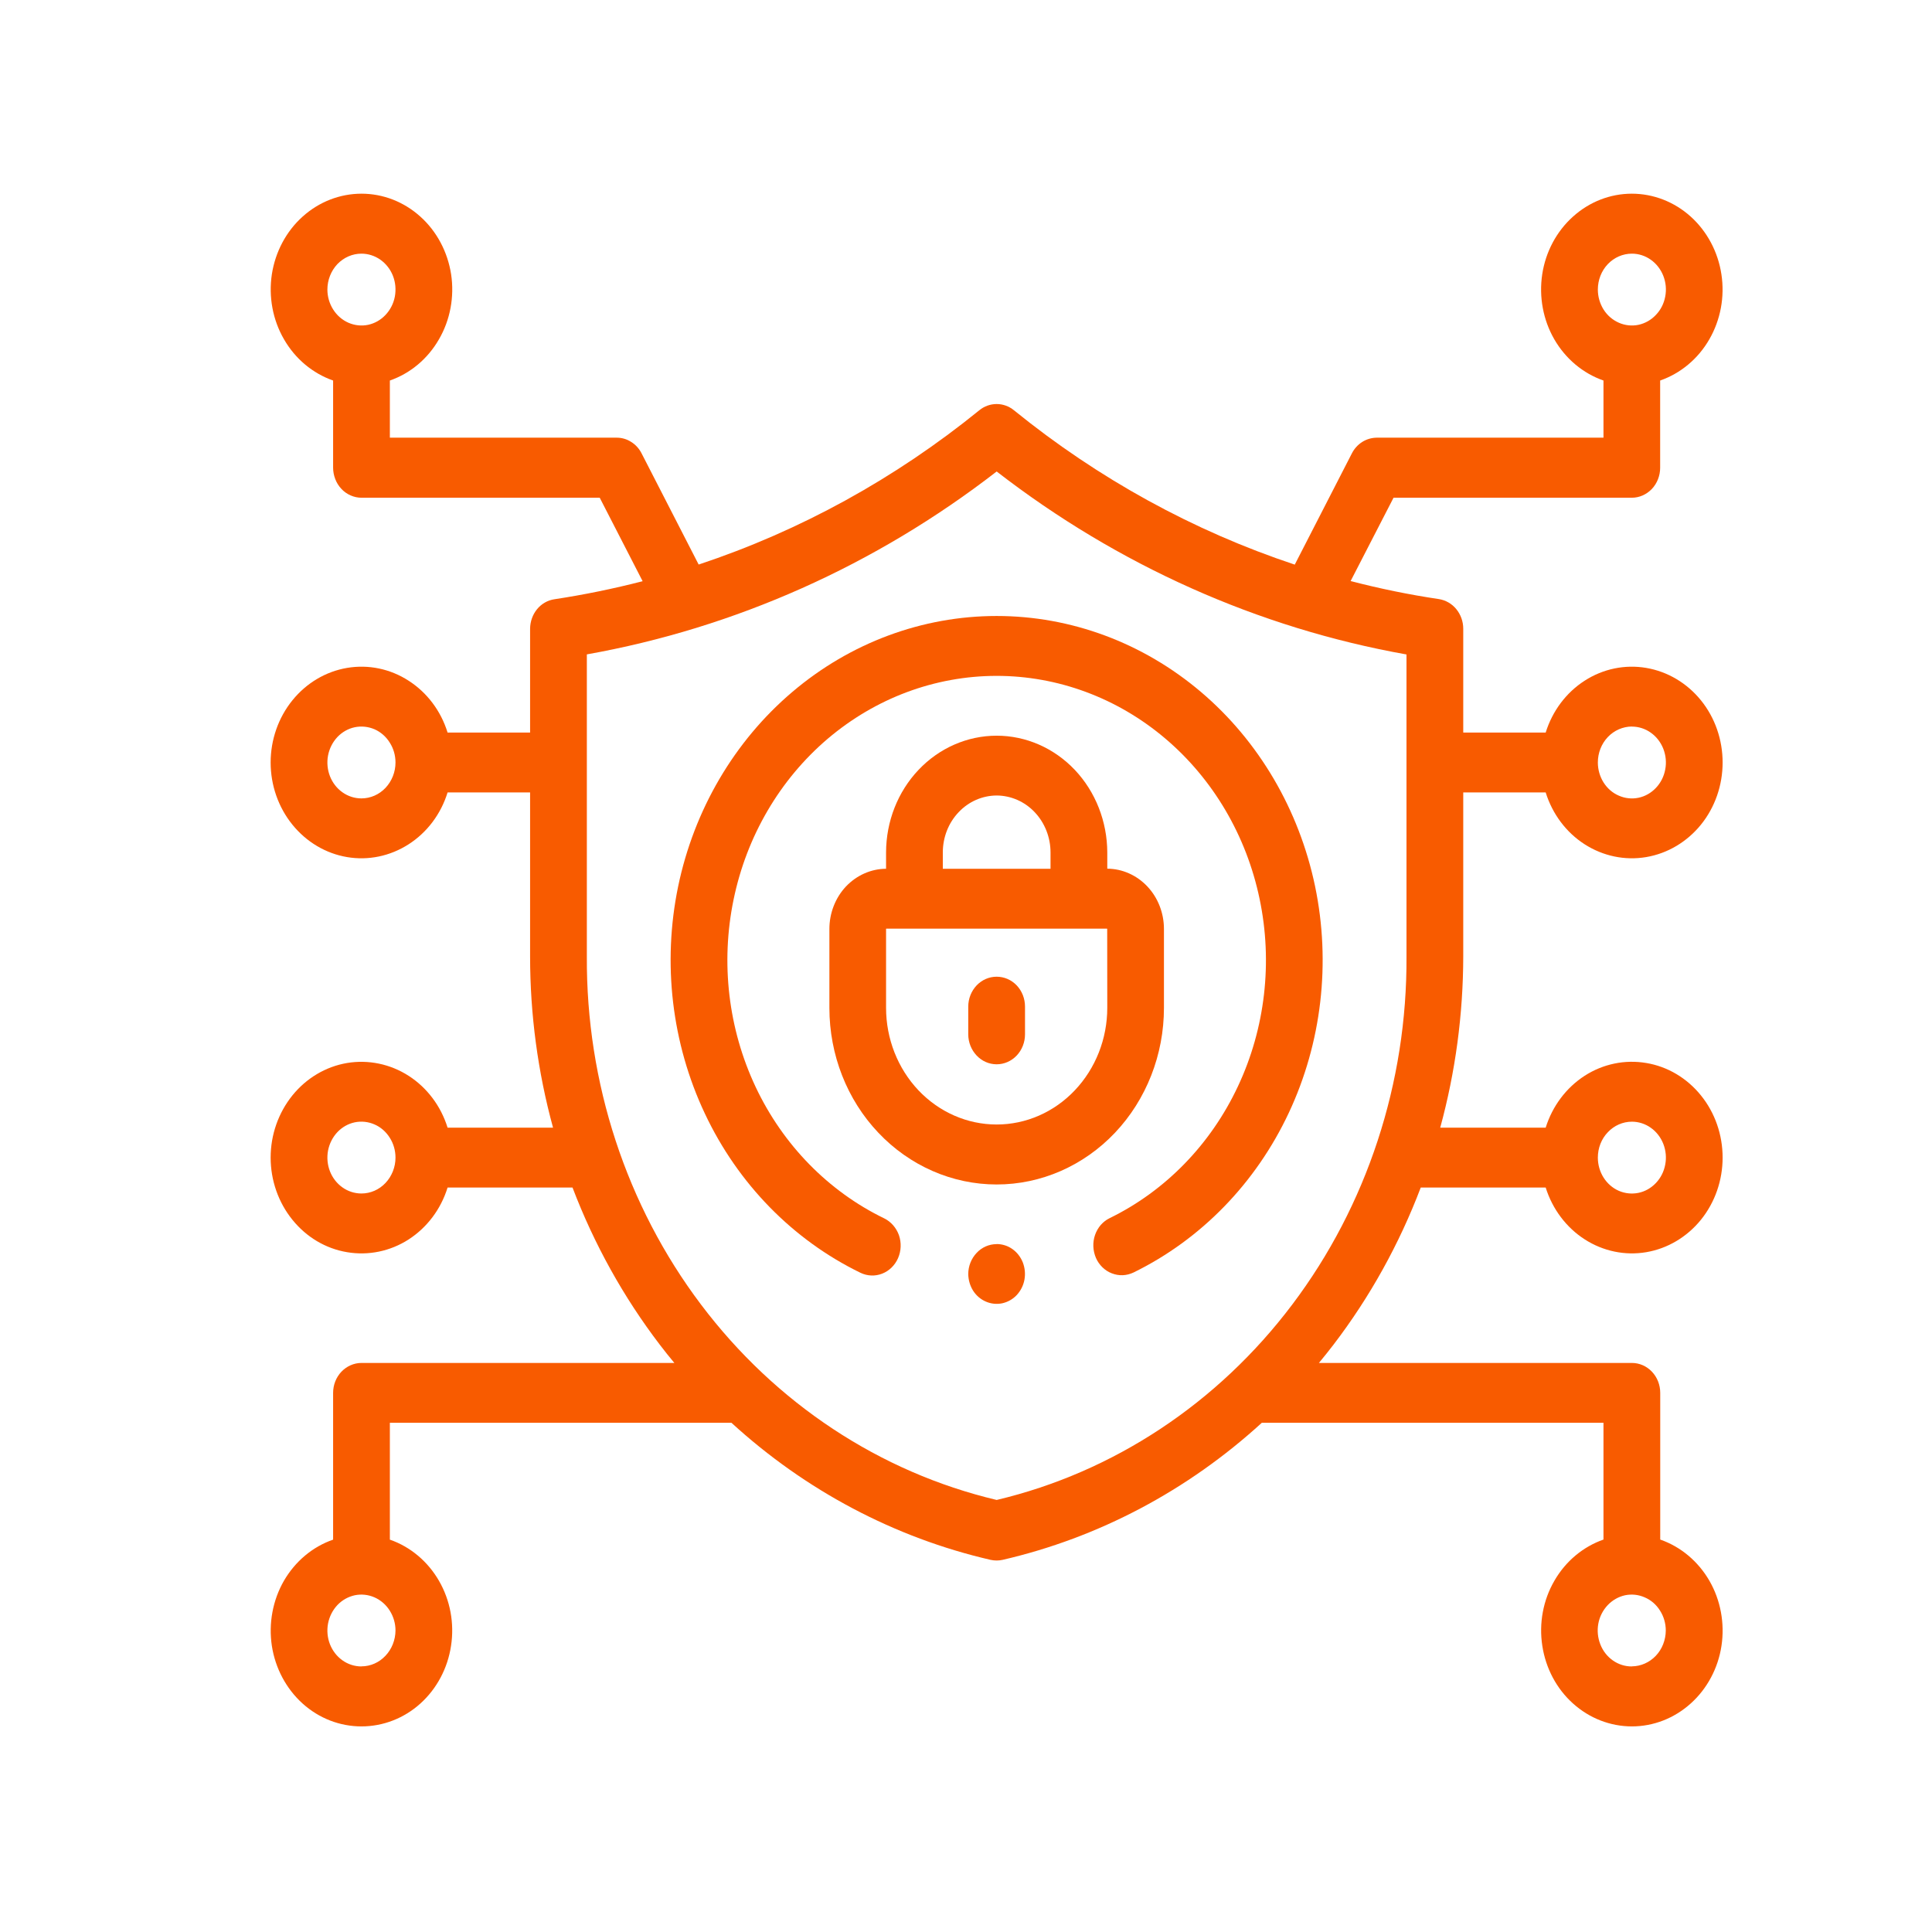 <svg xmlns="http://www.w3.org/2000/svg" width="24" height="24" viewBox="0 0 24 24" fill="none">
    <g clip-path="url(#clip0_26_430)">
        <path d="M18.177 9.844H19.201C19.285 10.113 19.456 10.341 19.685 10.488C19.914 10.635 20.186 10.692 20.45 10.647C20.715 10.602 20.956 10.459 21.13 10.244C21.304 10.029 21.399 9.755 21.399 9.472C21.399 9.189 21.304 8.915 21.13 8.7C20.956 8.485 20.715 8.342 20.45 8.297C20.186 8.252 19.914 8.308 19.685 8.456C19.456 8.603 19.285 8.831 19.201 9.1H18.177V7.81C18.177 7.721 18.146 7.634 18.09 7.566C18.035 7.499 17.958 7.455 17.874 7.442C17.504 7.387 17.139 7.312 16.778 7.218L17.311 6.183H20.271C20.365 6.183 20.454 6.143 20.52 6.074C20.586 6.004 20.623 5.909 20.623 5.811V4.727C20.878 4.638 21.095 4.457 21.234 4.215C21.373 3.974 21.427 3.687 21.384 3.408C21.342 3.129 21.206 2.874 21.003 2.691C20.799 2.507 20.539 2.406 20.271 2.406C20.003 2.406 19.744 2.507 19.54 2.691C19.336 2.874 19.2 3.129 19.158 3.408C19.116 3.687 19.169 3.974 19.308 4.215C19.448 4.457 19.664 4.638 19.919 4.727V5.437H17.101C17.038 5.438 16.976 5.456 16.922 5.49C16.867 5.525 16.823 5.574 16.793 5.633L16.084 7.014C14.823 6.595 13.643 5.946 12.595 5.096C12.534 5.046 12.458 5.019 12.381 5.019C12.303 5.019 12.227 5.046 12.166 5.096C11.119 5.946 9.939 6.595 8.679 7.013L7.97 5.632C7.94 5.573 7.896 5.524 7.841 5.49C7.787 5.455 7.725 5.437 7.662 5.437H4.843V4.727C5.098 4.638 5.314 4.457 5.453 4.215C5.593 3.974 5.646 3.687 5.604 3.408C5.561 3.129 5.426 2.874 5.222 2.691C5.018 2.507 4.759 2.406 4.491 2.406C4.223 2.406 3.963 2.507 3.759 2.691C3.555 2.874 3.42 3.129 3.377 3.408C3.335 3.687 3.388 3.974 3.528 4.215C3.667 4.457 3.884 4.638 4.138 4.727V5.809C4.138 5.858 4.147 5.906 4.165 5.952C4.182 5.997 4.208 6.038 4.241 6.073C4.273 6.108 4.312 6.135 4.355 6.154C4.398 6.173 4.444 6.183 4.49 6.183H7.45L7.983 7.22C7.622 7.313 7.257 7.388 6.888 7.444C6.804 7.456 6.727 7.5 6.672 7.567C6.616 7.635 6.586 7.721 6.585 7.81V9.1H5.56C5.477 8.831 5.305 8.603 5.076 8.456C4.847 8.308 4.576 8.252 4.311 8.297C4.046 8.342 3.806 8.485 3.632 8.7C3.458 8.915 3.362 9.189 3.362 9.472C3.362 9.755 3.458 10.029 3.632 10.244C3.806 10.459 4.046 10.602 4.311 10.647C4.576 10.692 4.847 10.635 5.076 10.488C5.305 10.341 5.477 10.113 5.56 9.844H6.585V11.881C6.585 12.601 6.681 13.317 6.87 14.008H5.56C5.477 13.74 5.305 13.511 5.076 13.364C4.847 13.217 4.576 13.161 4.311 13.205C4.046 13.25 3.806 13.393 3.632 13.608C3.458 13.824 3.362 14.097 3.362 14.38C3.362 14.663 3.458 14.937 3.632 15.152C3.806 15.368 4.046 15.511 4.311 15.555C4.576 15.6 4.847 15.544 5.076 15.397C5.305 15.249 5.477 15.021 5.56 14.752H7.112C7.38 15.456 7.745 16.113 8.196 16.704C8.255 16.781 8.315 16.857 8.377 16.931H4.49C4.397 16.931 4.307 16.971 4.241 17.04C4.175 17.11 4.138 17.204 4.138 17.303V19.126C3.883 19.214 3.667 19.396 3.527 19.637C3.388 19.879 3.335 20.165 3.377 20.445C3.42 20.724 3.555 20.978 3.759 21.162C3.963 21.346 4.222 21.446 4.49 21.446C4.758 21.446 5.018 21.346 5.222 21.162C5.426 20.978 5.561 20.724 5.603 20.445C5.646 20.165 5.593 19.879 5.453 19.637C5.314 19.396 5.097 19.214 4.843 19.126V17.674H9.086C10.007 18.517 11.114 19.102 12.305 19.377C12.355 19.388 12.406 19.388 12.455 19.377C13.646 19.102 14.753 18.517 15.675 17.674H19.919V19.125C19.665 19.214 19.448 19.395 19.309 19.637C19.169 19.878 19.116 20.165 19.159 20.444C19.201 20.723 19.336 20.978 19.54 21.161C19.744 21.345 20.004 21.446 20.272 21.446C20.54 21.446 20.799 21.345 21.003 21.161C21.207 20.978 21.343 20.723 21.385 20.444C21.427 20.165 21.374 19.878 21.235 19.637C21.095 19.395 20.879 19.214 20.624 19.125V17.302C20.624 17.204 20.587 17.109 20.521 17.04C20.455 16.97 20.365 16.931 20.272 16.931H16.384C16.446 16.856 16.507 16.78 16.566 16.703C17.017 16.113 17.382 15.455 17.649 14.752H19.201C19.285 15.02 19.457 15.249 19.686 15.396C19.915 15.543 20.186 15.6 20.451 15.555C20.715 15.51 20.956 15.367 21.13 15.152C21.304 14.936 21.399 14.663 21.399 14.38C21.399 14.097 21.304 13.823 21.13 13.608C20.956 13.392 20.715 13.249 20.451 13.205C20.186 13.16 19.915 13.216 19.686 13.363C19.457 13.511 19.285 13.739 19.201 14.008H17.891C18.08 13.316 18.176 12.6 18.177 11.88V9.844ZM20.272 9.026C20.355 9.026 20.437 9.052 20.506 9.101C20.576 9.15 20.63 9.22 20.662 9.301C20.694 9.383 20.703 9.473 20.686 9.559C20.67 9.646 20.63 9.725 20.57 9.788C20.511 9.85 20.436 9.893 20.354 9.91C20.272 9.927 20.187 9.918 20.11 9.884C20.032 9.851 19.966 9.793 19.92 9.72C19.874 9.647 19.849 9.56 19.849 9.472C19.849 9.354 19.893 9.24 19.973 9.156C20.052 9.073 20.159 9.026 20.272 9.025V9.026ZM20.272 3.151C20.355 3.151 20.437 3.177 20.506 3.226C20.576 3.275 20.63 3.345 20.662 3.426C20.694 3.508 20.703 3.597 20.686 3.684C20.67 3.771 20.63 3.85 20.57 3.912C20.511 3.975 20.436 4.017 20.354 4.035C20.272 4.052 20.187 4.043 20.11 4.009C20.032 3.975 19.966 3.918 19.92 3.845C19.874 3.771 19.849 3.685 19.849 3.597C19.849 3.479 19.893 3.365 19.973 3.281C20.052 3.198 20.16 3.151 20.272 3.151ZM4.49 3.151C4.573 3.151 4.655 3.177 4.725 3.226C4.794 3.275 4.849 3.344 4.881 3.426C4.913 3.507 4.921 3.597 4.905 3.684C4.889 3.77 4.848 3.85 4.789 3.912C4.73 3.975 4.655 4.017 4.573 4.035C4.491 4.052 4.406 4.043 4.328 4.009C4.251 3.975 4.185 3.918 4.139 3.845C4.092 3.771 4.067 3.685 4.067 3.597C4.067 3.479 4.112 3.365 4.191 3.281C4.271 3.198 4.378 3.151 4.49 3.151H4.49ZM4.49 9.918C4.406 9.918 4.324 9.892 4.255 9.843C4.185 9.794 4.131 9.724 4.099 9.643C4.067 9.561 4.059 9.471 4.075 9.385C4.092 9.298 4.132 9.219 4.191 9.156C4.25 9.094 4.325 9.051 4.407 9.034C4.489 9.017 4.574 9.026 4.652 9.059C4.729 9.093 4.795 9.15 4.841 9.224C4.888 9.297 4.913 9.383 4.913 9.472C4.913 9.59 4.868 9.703 4.789 9.787C4.71 9.871 4.602 9.918 4.49 9.918H4.49ZM4.49 14.826C4.406 14.826 4.324 14.8 4.255 14.751C4.185 14.702 4.131 14.632 4.099 14.551C4.067 14.469 4.059 14.379 4.075 14.293C4.092 14.206 4.132 14.127 4.191 14.064C4.25 14.002 4.325 13.959 4.407 13.942C4.489 13.925 4.574 13.934 4.652 13.968C4.729 14.001 4.795 14.059 4.841 14.132C4.888 14.205 4.913 14.292 4.913 14.38C4.913 14.498 4.868 14.611 4.789 14.695C4.71 14.779 4.602 14.826 4.49 14.826H4.49ZM4.49 20.701C4.406 20.701 4.324 20.675 4.255 20.626C4.185 20.577 4.131 20.507 4.099 20.426C4.067 20.344 4.059 20.255 4.075 20.168C4.092 20.081 4.132 20.002 4.191 19.939C4.25 19.877 4.325 19.835 4.407 19.817C4.489 19.8 4.574 19.809 4.652 19.843C4.729 19.877 4.795 19.934 4.841 20.007C4.888 20.081 4.913 20.167 4.913 20.255C4.912 20.373 4.867 20.486 4.788 20.569C4.709 20.653 4.602 20.7 4.49 20.7L4.49 20.701ZM20.272 20.701C20.188 20.702 20.106 20.676 20.036 20.627C19.966 20.578 19.912 20.509 19.88 20.427C19.848 20.345 19.839 20.256 19.855 20.169C19.871 20.082 19.912 20.003 19.971 19.94C20.03 19.878 20.105 19.835 20.187 19.817C20.269 19.8 20.354 19.809 20.431 19.843C20.509 19.876 20.575 19.933 20.621 20.007C20.668 20.08 20.693 20.167 20.693 20.255C20.692 20.373 20.648 20.486 20.569 20.569C20.49 20.652 20.383 20.699 20.272 20.7V20.701ZM20.272 13.934C20.355 13.934 20.437 13.96 20.506 14.009C20.576 14.058 20.63 14.128 20.662 14.209C20.694 14.291 20.703 14.381 20.686 14.467C20.67 14.554 20.63 14.633 20.57 14.696C20.511 14.758 20.436 14.801 20.354 14.818C20.272 14.835 20.187 14.826 20.11 14.793C20.032 14.759 19.966 14.701 19.92 14.628C19.874 14.555 19.849 14.469 19.849 14.38C19.849 14.262 19.893 14.148 19.973 14.065C20.052 13.981 20.16 13.934 20.272 13.934ZM12.381 18.633C10.93 18.289 9.633 17.433 8.707 16.204C7.781 14.976 7.281 13.45 7.29 11.881V8.129C9.131 7.801 10.875 7.023 12.381 5.857C13.887 7.023 15.63 7.802 17.472 8.13V11.881C17.481 13.45 16.98 14.976 16.054 16.204C15.128 17.433 13.832 18.289 12.381 18.633Z" fill="#F85B00"/>
        <path d="M12.381 7.652C11.457 7.652 10.561 7.985 9.842 8.596C9.122 9.207 8.622 10.06 8.424 11.012C8.227 11.965 8.344 12.96 8.756 13.833C9.167 14.706 9.85 15.403 10.689 15.811C10.774 15.852 10.871 15.856 10.958 15.822C11.046 15.788 11.117 15.718 11.156 15.629C11.195 15.539 11.199 15.437 11.167 15.344C11.134 15.252 11.069 15.177 10.984 15.135C10.291 14.799 9.727 14.223 9.387 13.503C9.047 12.782 8.95 11.961 9.113 11.174C9.275 10.388 9.687 9.684 10.281 9.178C10.875 8.673 11.614 8.397 12.377 8.396C13.139 8.395 13.879 8.669 14.474 9.173C15.069 9.677 15.483 10.38 15.647 11.166C15.812 11.952 15.717 12.774 15.378 13.495C15.04 14.216 14.477 14.794 13.785 15.132C13.743 15.152 13.706 15.181 13.674 15.217C13.643 15.253 13.619 15.295 13.603 15.341C13.587 15.387 13.58 15.436 13.582 15.485C13.584 15.533 13.595 15.581 13.614 15.626C13.633 15.67 13.661 15.71 13.695 15.743C13.729 15.776 13.769 15.802 13.812 15.818C13.856 15.835 13.902 15.843 13.948 15.841C13.994 15.839 14.04 15.827 14.082 15.807C14.919 15.397 15.599 14.699 16.009 13.826C16.419 12.953 16.534 11.959 16.336 11.008C16.137 10.057 15.637 9.205 14.918 8.595C14.199 7.985 13.304 7.652 12.381 7.652L12.381 7.652Z" fill="#F85B00"/>
        <path d="M12.381 9.139C12.017 9.139 11.667 9.292 11.41 9.564C11.152 9.836 11.008 10.204 11.007 10.589V10.792C10.82 10.793 10.641 10.873 10.508 11.013C10.377 11.153 10.303 11.343 10.303 11.54V12.52C10.303 13.102 10.521 13.66 10.911 14.071C11.301 14.483 11.83 14.714 12.381 14.714C12.932 14.714 13.461 14.483 13.851 14.071C14.24 13.66 14.459 13.102 14.459 12.52V11.54C14.459 11.342 14.385 11.152 14.253 11.012C14.121 10.872 13.942 10.792 13.755 10.791V10.589C13.754 10.205 13.609 9.836 13.352 9.564C13.094 9.292 12.745 9.139 12.381 9.139ZM12.381 9.882C12.558 9.883 12.729 9.957 12.854 10.09C12.979 10.222 13.05 10.402 13.05 10.589V10.792H11.712V10.589C11.712 10.402 11.782 10.222 11.908 10.09C12.033 9.957 12.203 9.883 12.381 9.882ZM13.755 12.519C13.755 12.904 13.61 13.272 13.352 13.544C13.095 13.816 12.745 13.969 12.381 13.969C12.016 13.969 11.667 13.816 11.409 13.544C11.152 13.272 11.007 12.904 11.007 12.519V11.54C11.007 11.539 11.007 11.537 11.008 11.537C11.008 11.536 11.009 11.536 11.011 11.536H13.751C13.752 11.536 13.752 11.536 13.753 11.537C13.754 11.537 13.754 11.539 13.754 11.54L13.755 12.519Z" fill="#F85B00"/>
        <path d="M12.38 12.133C12.287 12.133 12.198 12.172 12.132 12.241C12.066 12.311 12.028 12.405 12.028 12.504V12.849C12.028 12.948 12.066 13.042 12.132 13.112C12.198 13.182 12.287 13.221 12.381 13.221C12.474 13.221 12.564 13.182 12.63 13.112C12.696 13.042 12.733 12.948 12.733 12.849V12.504C12.733 12.405 12.696 12.311 12.63 12.241C12.563 12.171 12.474 12.133 12.38 12.133Z" fill="#F85B00"/>
        <path d="M12.38 15.455C12.287 15.455 12.197 15.494 12.132 15.564C12.066 15.634 12.028 15.728 12.028 15.827C12.029 15.9 12.05 15.972 12.088 16.033C12.127 16.094 12.182 16.141 12.247 16.169C12.311 16.197 12.382 16.204 12.45 16.19C12.518 16.175 12.581 16.14 12.63 16.088C12.679 16.035 12.713 15.969 12.726 15.897C12.739 15.825 12.732 15.751 12.706 15.683C12.679 15.615 12.634 15.557 12.576 15.516C12.518 15.475 12.45 15.454 12.38 15.454V15.455Z" fill="#F85B00"/>
    </g>
    <defs>
        <clipPath id="clip0_26_430">
        <rect width="18.037" height="19.039" fill="white" transform="translate(3.362 2.406)"/>
        </clipPath>
    </defs>
</svg>